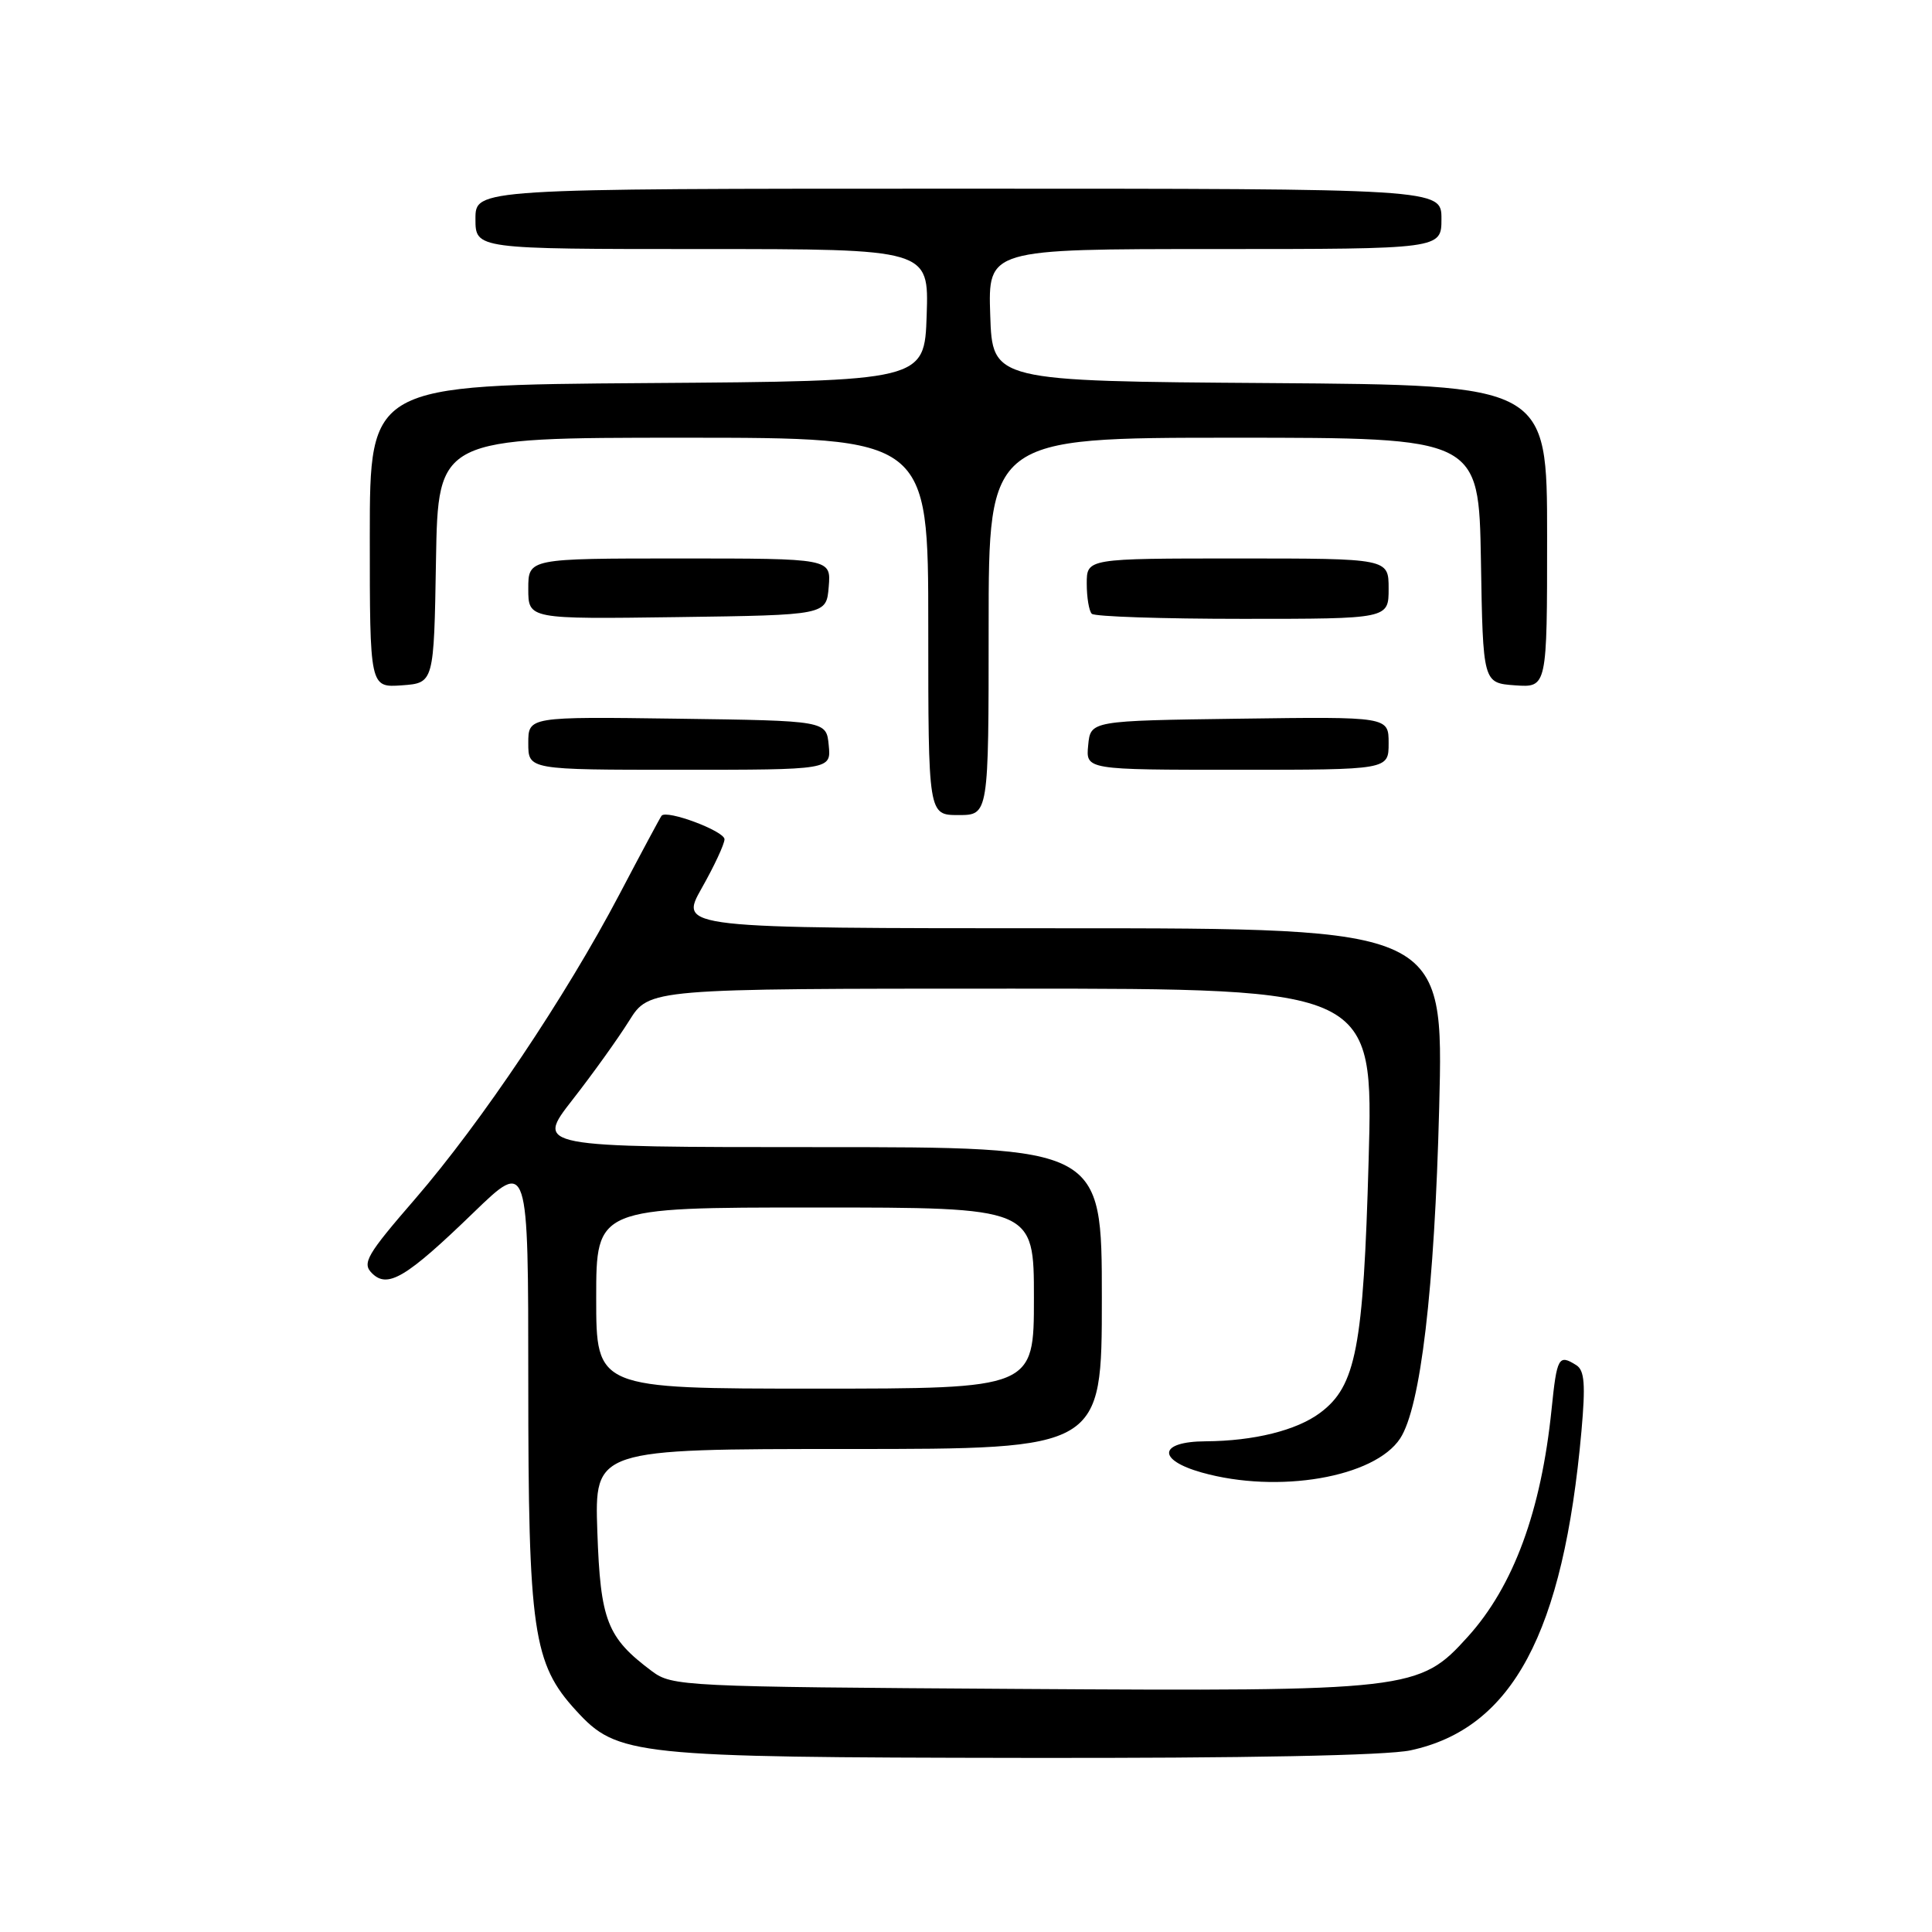 <?xml version="1.0" encoding="UTF-8" standalone="no"?>
<!DOCTYPE svg PUBLIC "-//W3C//DTD SVG 1.1//EN" "http://www.w3.org/Graphics/SVG/1.1/DTD/svg11.dtd" >
<svg xmlns="http://www.w3.org/2000/svg" xmlns:xlink="http://www.w3.org/1999/xlink" version="1.1" viewBox="0 0 256 256">
 <g >
 <path fill="currentColor"
d=" M 186.90 231.93 C 200.40 229.03 207.15 216.42 209.55 189.64 C 210.10 183.46 209.96 181.59 208.88 180.90 C 206.52 179.41 206.30 179.81 205.59 186.75 C 204.21 200.23 200.55 210.18 194.49 216.88 C 188.06 224.00 186.99 224.12 134.68 223.79 C 90.48 223.51 89.06 223.44 86.38 221.44 C 80.43 216.99 79.56 214.76 79.15 202.95 C 78.78 192.00 78.78 192.00 112.39 192.00 C 146.00 192.00 146.00 192.00 146.00 172.00 C 146.00 152.00 146.00 152.00 108.48 152.00 C 70.97 152.00 70.97 152.00 75.84 145.75 C 78.53 142.31 81.91 137.59 83.37 135.25 C 86.03 131.00 86.03 131.00 134.01 131.00 C 181.99 131.00 181.99 131.00 181.35 153.75 C 180.66 178.56 179.68 183.67 174.92 187.21 C 171.80 189.54 166.14 190.94 159.75 190.98 C 153.53 191.01 153.24 193.43 159.25 195.12 C 169.36 197.96 182.14 195.77 185.53 190.60 C 188.24 186.45 190.09 170.83 190.70 146.75 C 191.31 123.00 191.31 123.00 140.65 123.00 C 89.98 123.00 89.98 123.00 92.99 117.67 C 94.65 114.74 96.00 111.83 96.00 111.21 C 96.00 110.12 88.33 107.25 87.66 108.09 C 87.48 108.32 84.97 113.00 82.08 118.50 C 74.97 132.03 63.76 148.73 55.01 158.86 C 48.60 166.26 47.95 167.38 49.28 168.70 C 51.35 170.78 53.81 169.32 62.75 160.67 C 70.00 153.66 70.00 153.66 70.00 183.15 C 70.00 216.16 70.62 220.44 76.35 226.68 C 81.81 232.64 83.88 232.86 135.70 232.93 C 165.06 232.98 183.72 232.61 186.90 231.93 Z  M 131.00 83.00 C 131.00 58.00 131.00 58.00 163.48 58.00 C 195.95 58.00 195.95 58.00 196.23 74.25 C 196.50 90.50 196.50 90.50 200.75 90.81 C 205.00 91.11 205.00 91.11 205.00 71.07 C 205.00 51.02 205.00 51.02 168.25 50.76 C 131.50 50.50 131.50 50.50 131.21 41.75 C 130.92 33.00 130.92 33.00 160.96 33.00 C 191.00 33.00 191.00 33.00 191.00 29.00 C 191.00 25.00 191.00 25.00 127.00 25.00 C 63.00 25.00 63.00 25.00 63.00 29.00 C 63.00 33.00 63.00 33.00 93.04 33.00 C 123.08 33.00 123.08 33.00 122.79 41.75 C 122.50 50.50 122.50 50.50 85.75 50.76 C 49.00 51.02 49.00 51.02 49.00 71.07 C 49.00 91.11 49.00 91.11 53.25 90.81 C 57.50 90.50 57.50 90.50 57.77 74.25 C 58.05 58.00 58.05 58.00 90.52 58.00 C 123.00 58.00 123.00 58.00 123.00 83.00 C 123.00 108.00 123.00 108.00 127.00 108.00 C 131.00 108.00 131.00 108.00 131.00 83.00 Z  M 109.81 98.75 C 109.50 95.50 109.50 95.50 89.75 95.23 C 70.00 94.96 70.00 94.96 70.00 98.48 C 70.00 102.00 70.00 102.00 90.06 102.00 C 110.13 102.00 110.13 102.00 109.81 98.75 Z  M 184.00 98.48 C 184.00 94.96 184.00 94.96 164.25 95.23 C 144.50 95.50 144.50 95.50 144.19 98.75 C 143.87 102.00 143.87 102.00 163.94 102.00 C 184.00 102.00 184.00 102.00 184.00 98.48 Z  M 109.81 77.75 C 110.12 74.00 110.12 74.00 90.06 74.00 C 70.00 74.00 70.00 74.00 70.00 78.02 C 70.00 82.04 70.00 82.04 89.75 81.77 C 109.50 81.50 109.50 81.50 109.81 77.75 Z  M 184.00 78.00 C 184.00 74.00 184.00 74.00 164.00 74.00 C 144.00 74.00 144.00 74.00 144.00 77.33 C 144.00 79.17 144.30 80.97 144.67 81.33 C 145.03 81.70 154.03 82.00 164.67 82.00 C 184.00 82.00 184.00 82.00 184.00 78.00 Z  M 79.00 172.00 C 79.00 160.00 79.00 160.00 108.00 160.00 C 137.00 160.00 137.00 160.00 137.00 172.00 C 137.00 184.00 137.00 184.00 108.00 184.00 C 79.00 184.00 79.00 184.00 79.00 172.00 Z "/>
</g>
</svg>